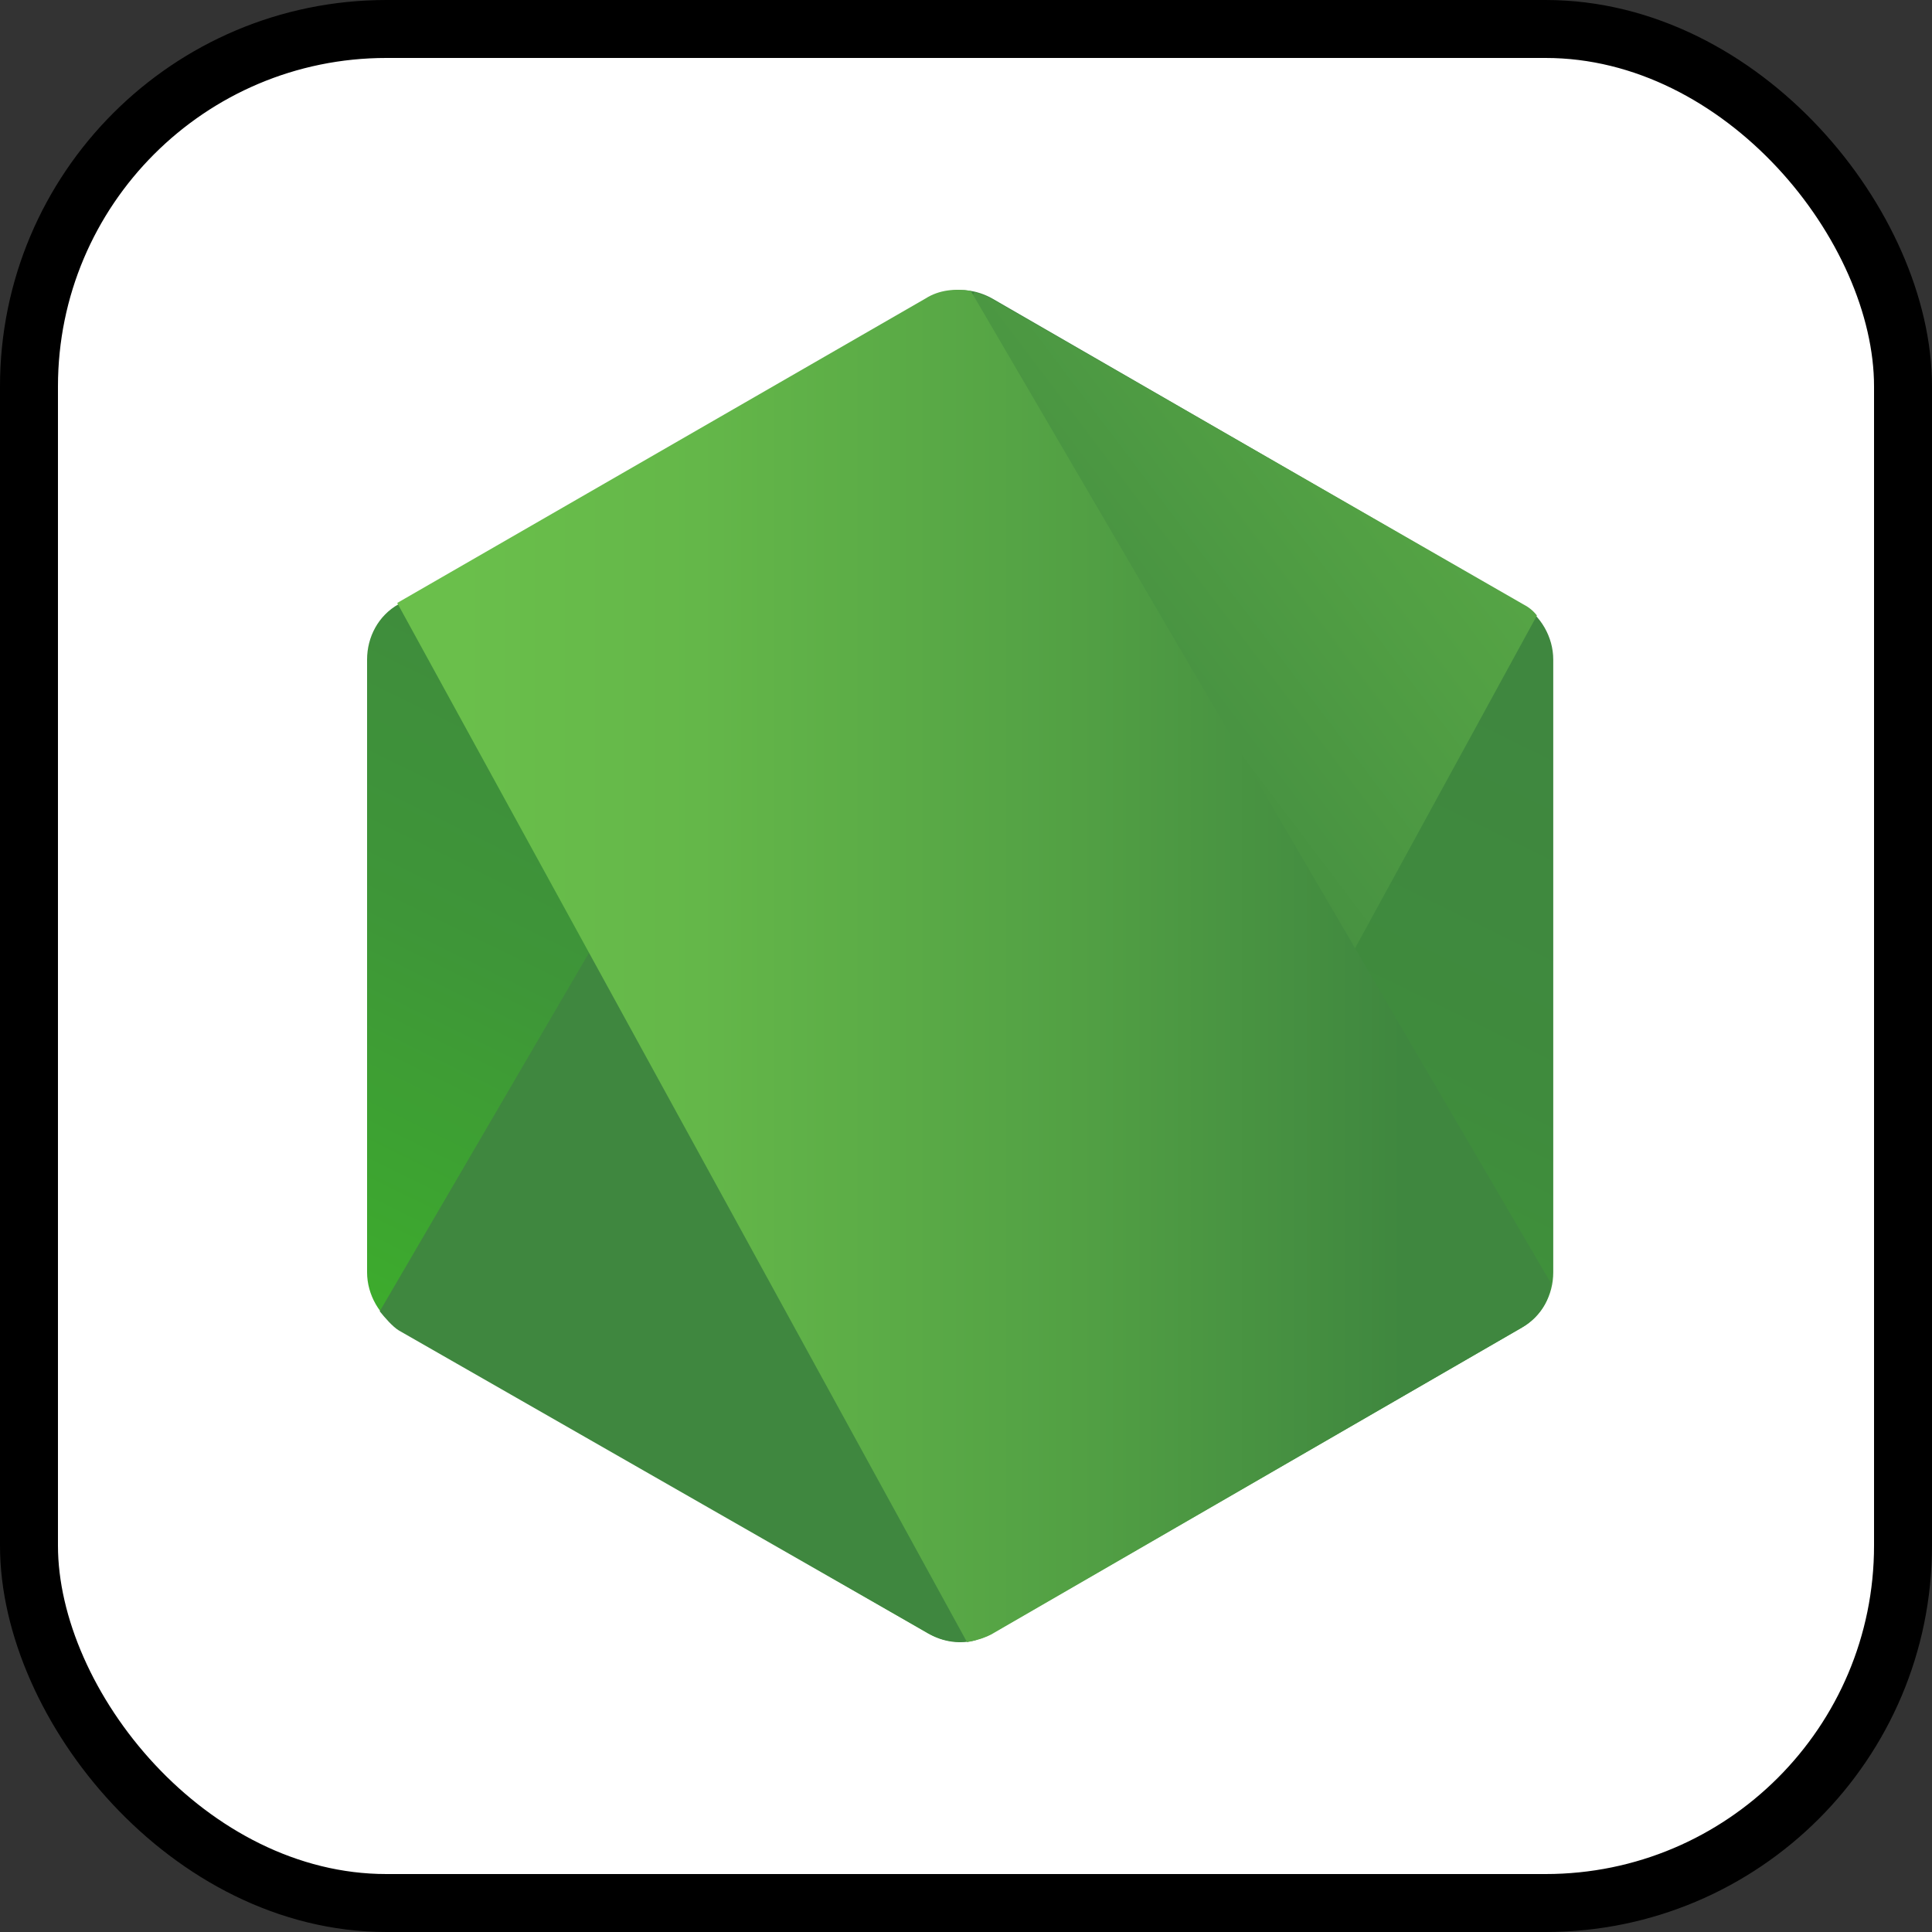 <svg width="100" height="100" viewBox="0 0 100 100" fill="none" xmlns="http://www.w3.org/2000/svg">
<rect x="0" y="0" width="100" height="100" fill="#333333" stroke="none"/>
<rect x="1.5" y="1.5" width="97" height="97" rx="18.5" fill="white" stroke="black" stroke-width="3"/>
<path d="M51.358 15.45C50.316 14.864 49.08 14.864 48.038 15.45L20.628 31.274C19.586 31.86 19 32.967 19 34.139V65.852C19 67.025 19.651 68.132 20.628 68.718L48.038 84.542C49.08 85.128 50.316 85.128 51.358 84.542L78.768 68.718C79.81 68.132 80.396 67.025 80.396 65.852V34.139C80.396 32.967 79.745 31.86 78.768 31.274L51.358 15.45Z" fill="url(#paint0_linear_22_217)"/>
<path d="M78.834 31.274L51.293 15.45C51.033 15.32 50.707 15.19 50.447 15.124L19.655 67.873C19.916 68.198 20.326 68.674 20.652 68.869L48.038 84.542C48.819 84.998 49.731 85.128 50.577 84.867L79.55 31.86C79.354 31.6 79.094 31.404 78.834 31.274Z" fill="url(#paint1_linear_22_217)"/>
<path d="M78.766 68.718C79.547 68.262 80.252 67.407 80.252 66.378L50.248 15.059C49.467 14.929 48.621 14.994 47.905 15.45L20.56 31.209L50.053 84.998C50.444 84.932 50.9 84.802 51.29 84.607L78.766 68.718Z" fill="url(#paint2_linear_22_217)"/>
<defs>
<linearGradient id="paint0_linear_22_217" x1="60.861" y1="27.23" x2="36.054" y2="77.806" gradientUnits="userSpaceOnUse">
<stop stop-color="#3F873F"/>
<stop offset="0.33" stop-color="#3F8B3D"/>
<stop offset="0.637" stop-color="#3E9638"/>
<stop offset="0.934" stop-color="#3DA92E"/>
<stop offset="1" stop-color="#3DAE2B"/>
</linearGradient>
<linearGradient id="paint1_linear_22_217" x1="45.526" y1="53.643" x2="115.653" y2="0.635" gradientUnits="userSpaceOnUse">
<stop offset="0.138" stop-color="#3F873F"/>
<stop offset="0.402" stop-color="#52A044"/>
<stop offset="0.713" stop-color="#64B749"/>
<stop offset="0.908" stop-color="#6ABF4B"/>
</linearGradient>
<linearGradient id="paint2_linear_22_217" x1="17.995" y1="49.986" x2="81.421" y2="49.986" gradientUnits="userSpaceOnUse">
<stop offset="0.092" stop-color="#6ABF4B"/>
<stop offset="0.287" stop-color="#64B749"/>
<stop offset="0.598" stop-color="#52A044"/>
<stop offset="0.862" stop-color="#3F873F"/>
</linearGradient>
</defs>
</svg>
